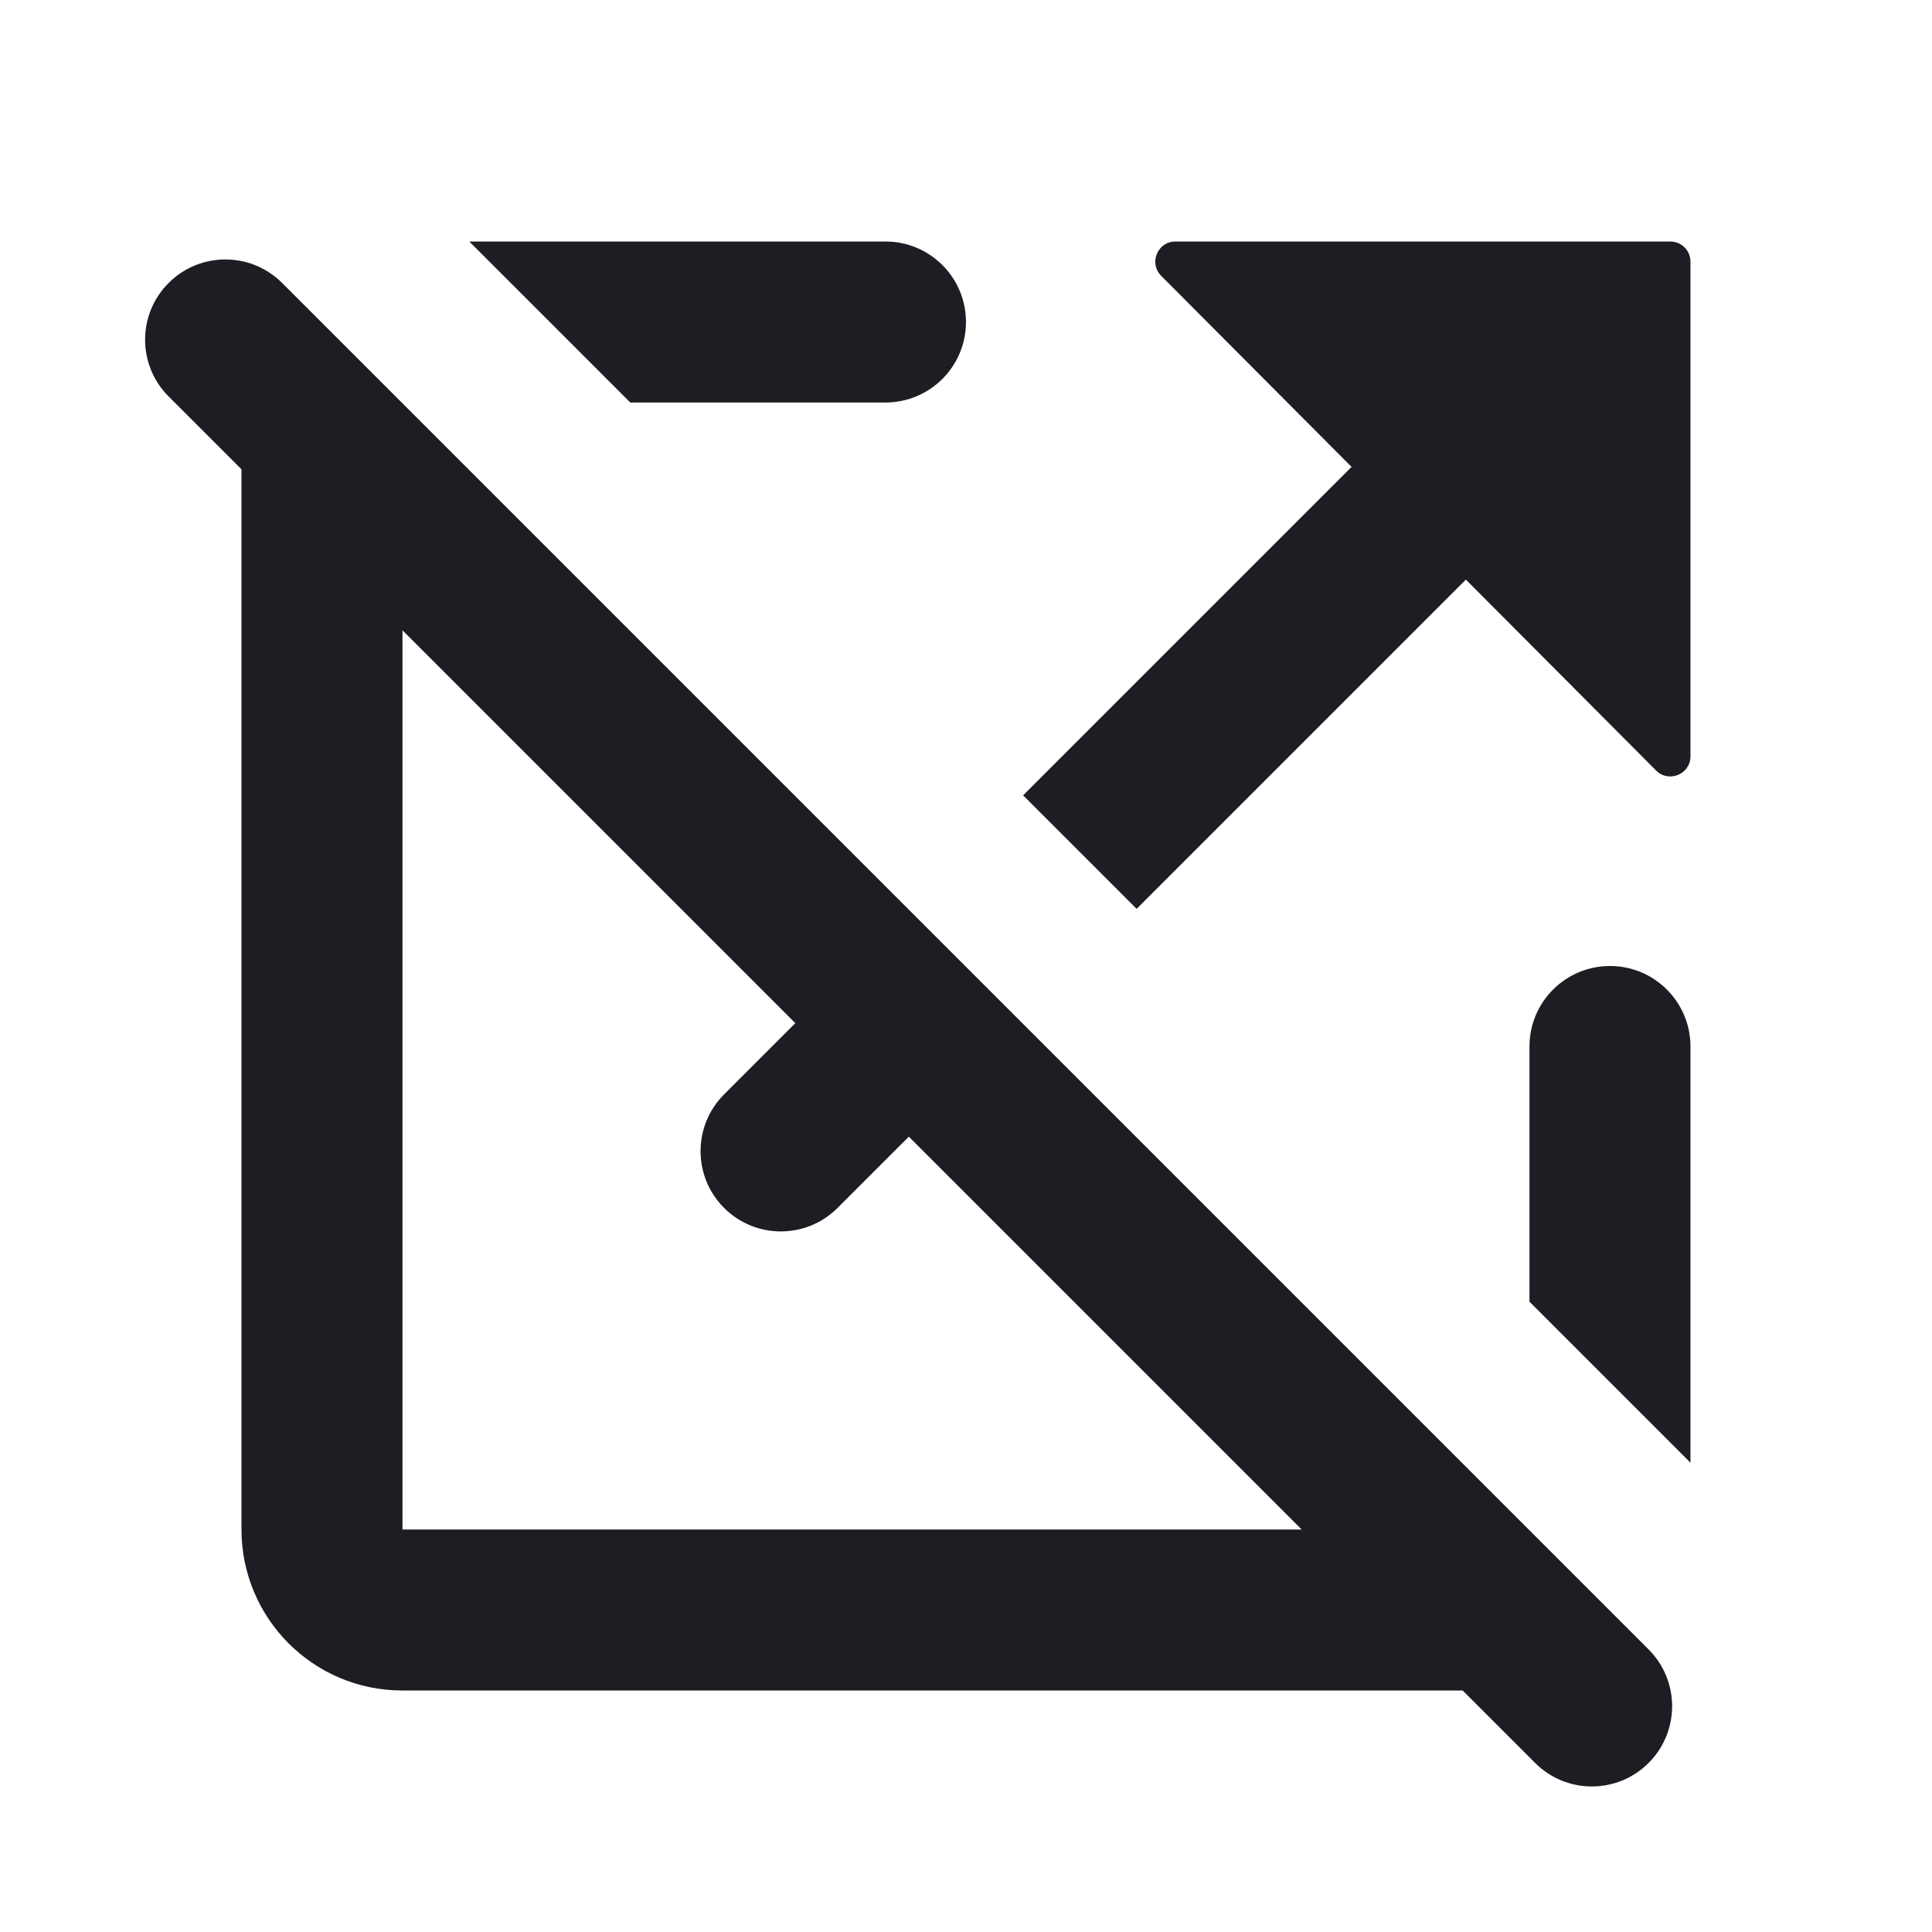 <svg xmlns="http://www.w3.org/2000/svg" width="1200" height="1200" fill="none"><path fill="#1D1E23" d="M839.48 290.003 721.23 171.326c-7.855-7.881-2.27-21.323 8.855-21.323h307.395c6.905 0 12.5 5.597 12.5 12.5v307.246c0 11.147-13.485 16.719-21.35 8.823L910.48 360.003l-204.5 204.502-70.5-70.502zm160.5 310.002c-27.61 0-50 22.385-50 50v158.5l100 100v-258.5c0-27.615-22.385-50-50-50m24.25 494.745c-19.425 19.705-51.185 19.82-70.75.25l-45-44.995H249.982c-55.499 0-100-45-100-100V291.503l-45.249-45.25c-19.469-19.468-19.469-51.032 0-70.5 19.468-19.468 51.031-19.468 70.499 0L1023.98 1024.5c19.37 19.375 19.485 50.745.25 70.25M808.48 950.005l-244-244-44.25 44.25c-19.465 19.465-51.03 19.465-70.497 0-19.469-19.47-19.469-51.035 0-70.5l44.25-44.25-244.001-244.002v558.502zM391.483 250.003H549.98c27.615 0 50-22.386 50-50s-22.385-50-50-50H291.483z"/></svg>